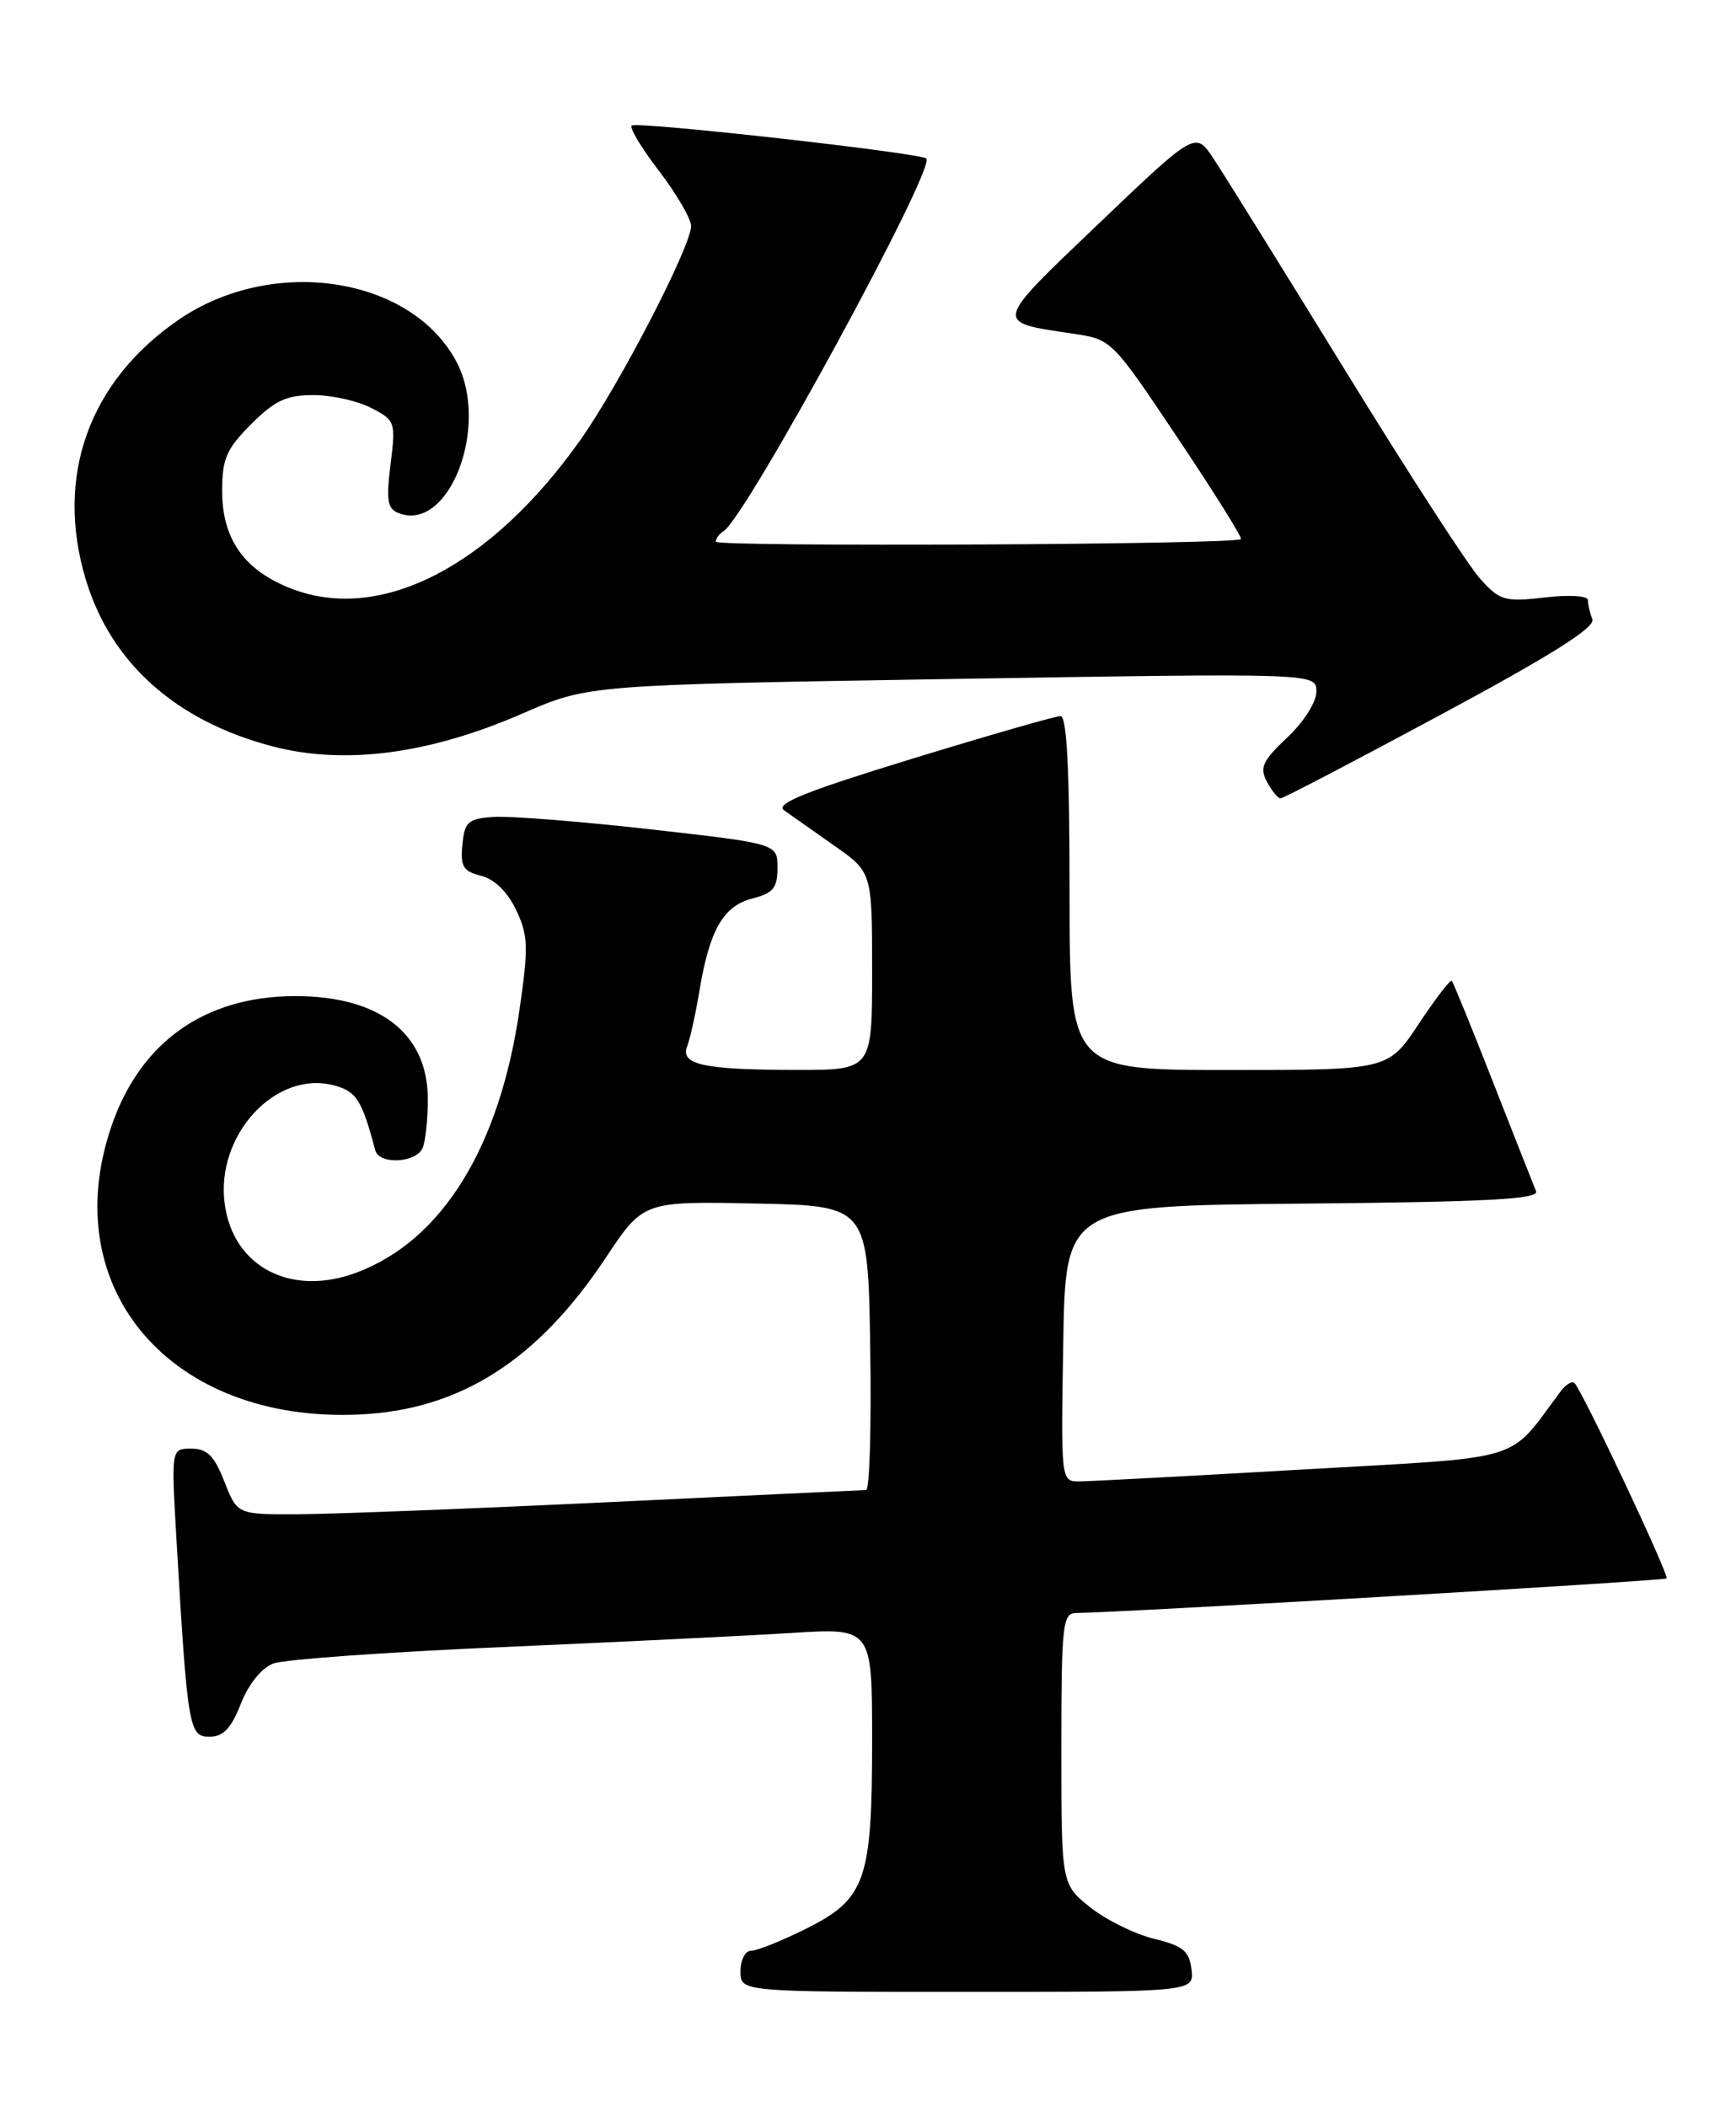 <?xml version="1.0" encoding="UTF-8" standalone="no"?>
<!DOCTYPE svg PUBLIC "-//W3C//DTD SVG 1.1//EN" "http://www.w3.org/Graphics/SVG/1.1/DTD/svg11.dtd" >
<svg xmlns="http://www.w3.org/2000/svg" xmlns:xlink="http://www.w3.org/1999/xlink" version="1.1" viewBox="0 0 211 256">
 <g >
 <path fill="currentColor"
d=" M 144.82 239.29 C 144.55 237.02 143.81 236.42 140.24 235.54 C 137.90 234.97 134.41 233.24 132.49 231.71 C 129.00 228.91 129.00 228.91 129.00 212.46 C 129.00 197.46 129.16 196.00 130.75 195.97 C 137.00 195.88 202.28 192.06 202.56 191.77 C 202.92 191.41 192.36 169.03 191.37 168.03 C 191.08 167.74 190.31 168.20 189.67 169.06 C 183.13 177.79 185.89 176.95 158.44 178.53 C 144.72 179.32 132.48 179.97 131.23 179.98 C 128.95 180.00 128.95 180.00 129.23 163.25 C 129.50 146.50 129.50 146.50 158.35 146.23 C 180.76 146.03 187.09 145.69 186.70 144.73 C 186.42 144.06 184.07 138.10 181.48 131.50 C 178.90 124.90 176.63 119.35 176.46 119.16 C 176.29 118.97 174.47 121.33 172.43 124.41 C 168.72 130.00 168.72 130.00 149.36 130.00 C 130.00 130.00 130.00 130.00 130.00 108.50 C 130.00 93.49 129.67 87.00 128.90 87.00 C 128.29 87.00 120.15 89.34 110.81 92.20 C 97.87 96.17 94.18 97.65 95.30 98.45 C 96.11 99.03 98.84 100.95 101.38 102.73 C 106.00 105.96 106.00 105.96 106.00 117.98 C 106.00 130.00 106.00 130.00 96.75 129.99 C 85.51 129.97 82.65 129.35 83.52 127.12 C 83.87 126.23 84.53 123.25 84.99 120.50 C 86.23 113.01 87.88 110.09 91.42 109.17 C 93.98 108.51 94.50 107.88 94.50 105.44 C 94.50 102.50 94.50 102.50 79.00 100.75 C 70.47 99.79 61.92 99.12 60.00 99.25 C 56.87 99.47 56.47 99.83 56.20 102.63 C 55.94 105.27 56.29 105.86 58.47 106.40 C 60.10 106.81 61.68 108.35 62.73 110.55 C 64.20 113.65 64.25 115.02 63.15 122.62 C 60.74 139.34 53.78 150.63 43.47 154.56 C 35.45 157.63 28.34 153.98 27.31 146.25 C 26.19 137.90 33.52 129.97 40.60 131.87 C 43.33 132.60 43.98 133.62 45.61 139.75 C 46.08 141.55 50.67 141.29 51.39 139.42 C 51.73 138.55 52.00 135.91 52.00 133.55 C 52.00 125.54 46.11 120.99 35.80 121.02 C 24.84 121.06 17.02 126.63 13.53 136.87 C 6.79 156.63 20.85 172.92 43.73 171.85 C 55.92 171.28 65.32 165.30 73.60 152.85 C 78.19 145.94 78.19 145.94 91.85 146.22 C 105.50 146.50 105.50 146.50 105.77 163.75 C 105.92 173.24 105.70 181.01 105.27 181.03 C 104.85 181.04 90.78 181.70 74.00 182.50 C 57.23 183.30 40.20 183.96 36.17 183.97 C 28.84 184.00 28.84 184.00 27.27 180.00 C 26.03 176.85 25.18 176.00 23.25 176.00 C 20.81 176.00 20.81 176.00 21.43 186.75 C 22.79 209.96 22.96 211.00 25.45 211.00 C 27.14 211.00 28.08 210.01 29.27 207.01 C 30.21 204.60 31.78 202.66 33.21 202.11 C 34.51 201.61 47.04 200.71 61.04 200.11 C 75.04 199.50 90.89 198.73 96.25 198.39 C 106.00 197.78 106.00 197.78 106.00 211.42 C 106.00 228.50 105.22 230.72 97.92 234.35 C 95.00 235.81 92.02 237.00 91.30 237.00 C 90.58 237.00 90.00 238.11 90.00 239.50 C 90.00 242.00 90.00 242.00 117.57 242.00 C 145.13 242.00 145.13 242.00 144.82 239.29 Z  M 175.14 86.82 C 188.55 79.61 193.92 76.23 193.54 75.24 C 193.24 74.47 193.00 73.42 193.00 72.91 C 193.00 72.38 190.74 72.24 187.75 72.59 C 182.89 73.14 182.31 72.98 179.92 70.34 C 178.50 68.78 171.11 57.38 163.50 45.00 C 155.88 32.62 148.67 21.03 147.47 19.23 C 145.29 15.96 145.29 15.96 133.54 27.17 C 120.65 39.48 120.74 39.09 130.43 40.54 C 135.12 41.24 135.14 41.26 143.14 53.21 C 147.55 59.79 151.01 65.32 150.83 65.50 C 150.16 66.17 87.00 66.47 87.00 65.81 C 87.00 65.43 87.42 64.86 87.94 64.54 C 90.67 62.85 113.76 20.43 112.59 19.26 C 111.92 18.59 78.09 14.80 76.81 15.24 C 76.40 15.38 77.86 17.84 80.04 20.69 C 82.22 23.54 84.00 26.59 84.00 27.46 C 84.00 29.93 75.24 46.84 70.50 53.51 C 59.64 68.82 46.32 75.68 35.50 71.55 C 29.71 69.34 27.00 65.54 27.00 59.63 C 27.00 55.74 27.52 54.55 30.53 51.53 C 33.40 48.66 34.82 48.00 38.08 48.00 C 40.29 48.00 43.46 48.70 45.11 49.56 C 48.05 51.07 48.11 51.27 47.47 56.41 C 46.92 60.83 47.08 61.82 48.48 62.35 C 54.57 64.69 59.54 51.82 55.54 44.07 C 50.11 33.58 33.16 30.98 21.68 38.87 C 10.78 46.37 6.66 57.92 10.43 70.42 C 13.48 80.56 21.41 87.63 33.18 90.69 C 41.94 92.97 52.21 91.61 63.55 86.67 C 71.50 83.21 71.50 83.21 115.75 82.49 C 160.00 81.77 160.00 81.77 160.00 84.02 C 160.00 85.30 158.47 87.71 156.45 89.61 C 153.44 92.45 153.07 93.26 153.99 94.98 C 154.58 96.09 155.33 97.00 155.64 97.00 C 155.96 97.00 164.73 92.42 175.14 86.82 Z "/>
</g>
</svg>